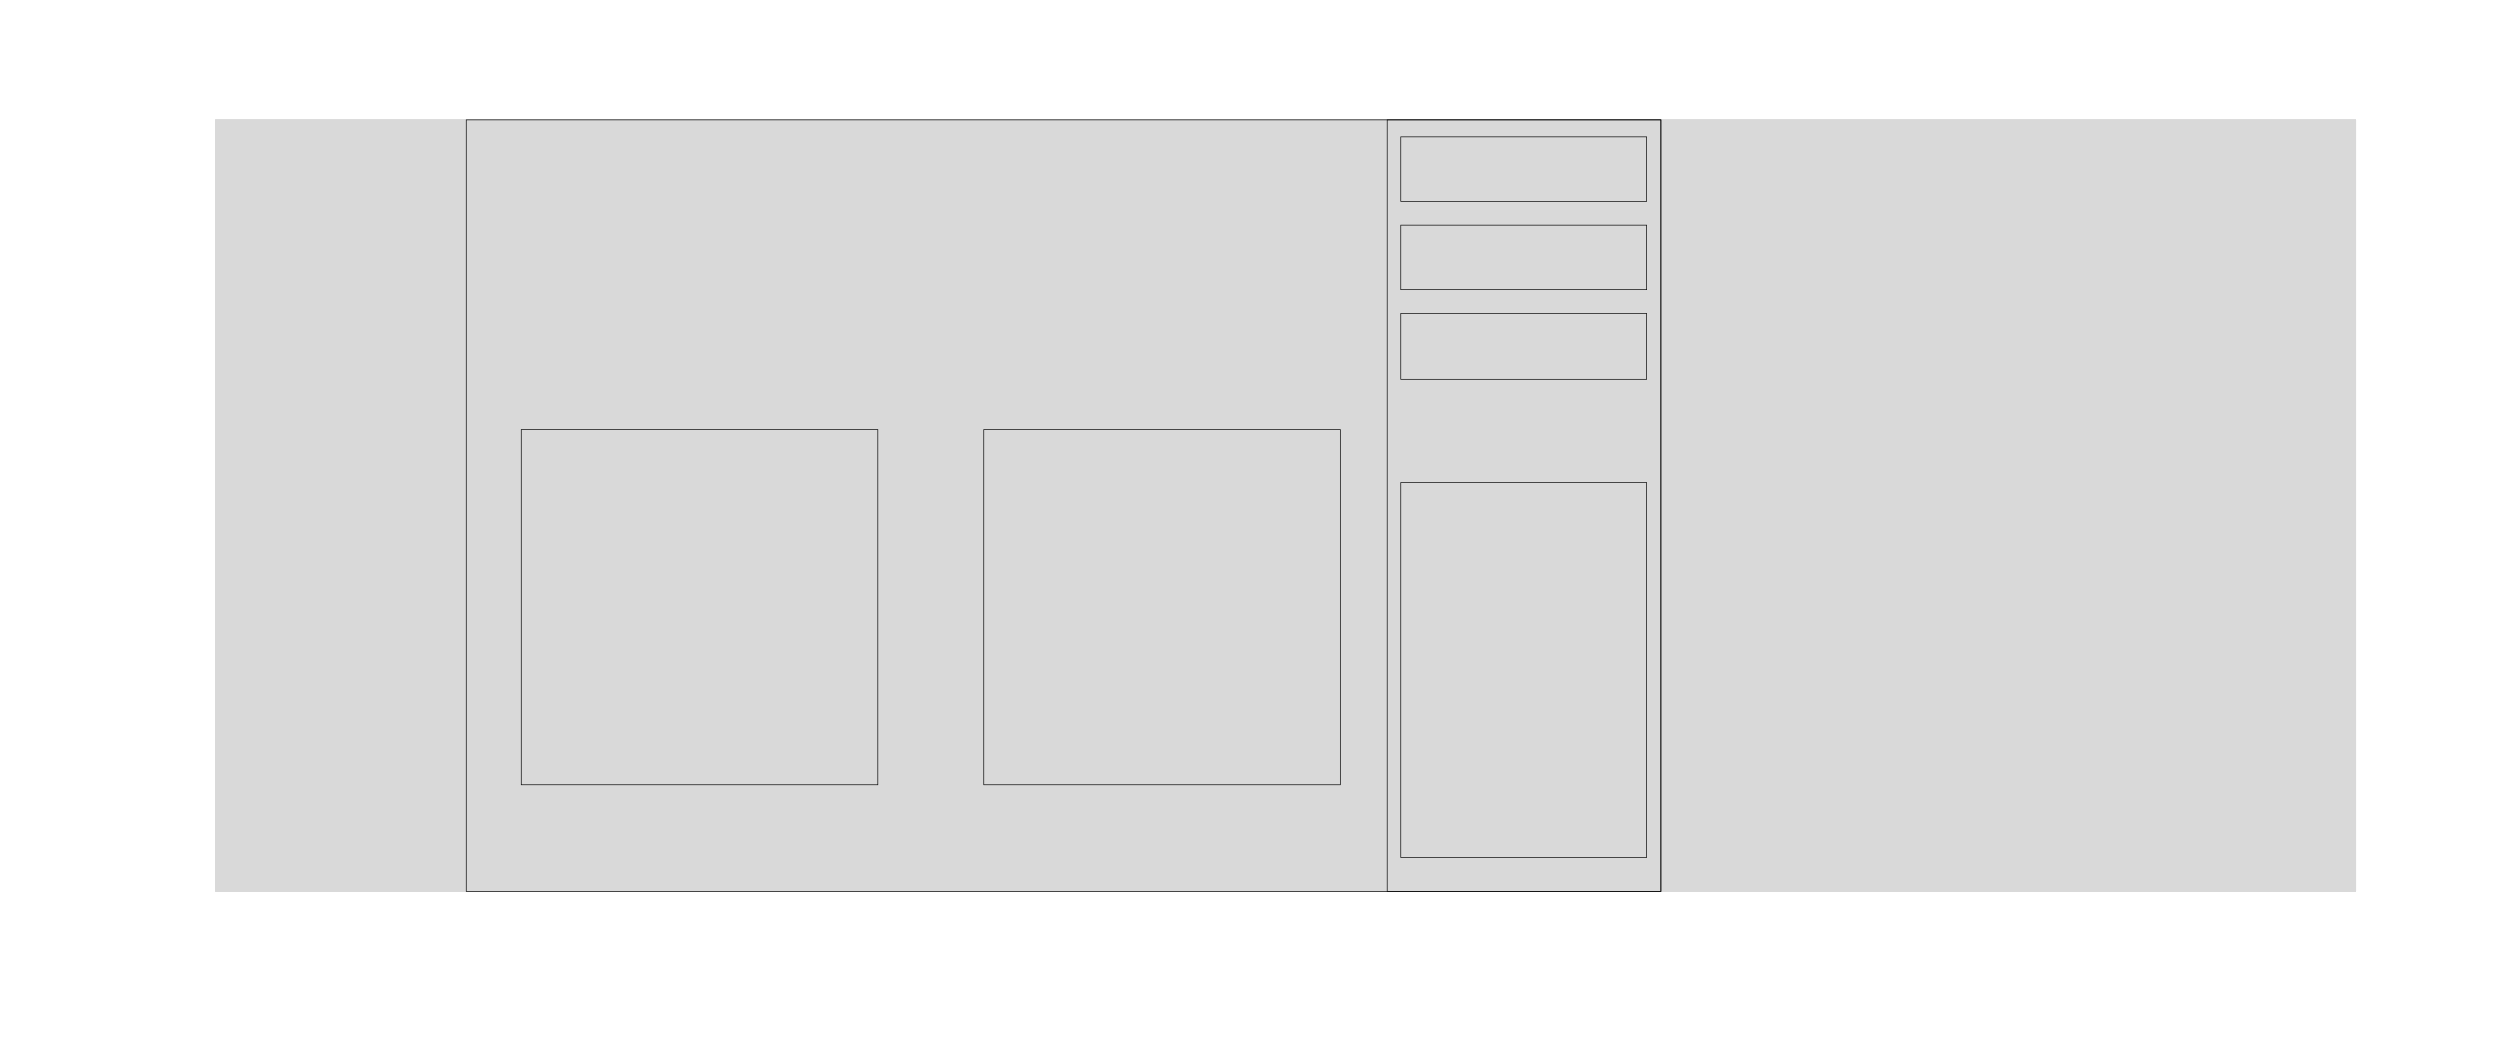 <svg width="3681" height="1554" viewBox="0 0 3681 1554" fill="none" xmlns="http://www.w3.org/2000/svg">
<rect width="3681" height="1554" fill="white"/>
<rect x="317" y="176" width="3152" height="1137" fill="#D9D9D9"/>
<rect x="317" y="176" width="3152" height="1137" fill="#D9D9D9"/>
<rect x="317" y="176" width="3152" height="1137" fill="#D9D9D9"/>
<rect x="317" y="176" width="3152" height="1137" fill="#D9D9D9"/>
<rect x="686.5" y="176.5" width="1759" height="1136" stroke="black"/>
<rect x="767.5" y="632.5" width="525" height="523" stroke="black"/>
<rect x="1448.5" y="632.5" width="525" height="523" stroke="black"/>
<rect x="2042.5" y="176.5" width="403" height="1136" stroke="black"/>
<rect x="2062.5" y="201.5" width="362" height="95" stroke="black"/>
<rect x="2062.5" y="331.5" width="362" height="95" stroke="black"/>
<rect x="2062.5" y="710.5" width="362" height="552" stroke="black"/>
<rect x="2062.5" y="461.5" width="362" height="97" stroke="black"/>
</svg>
